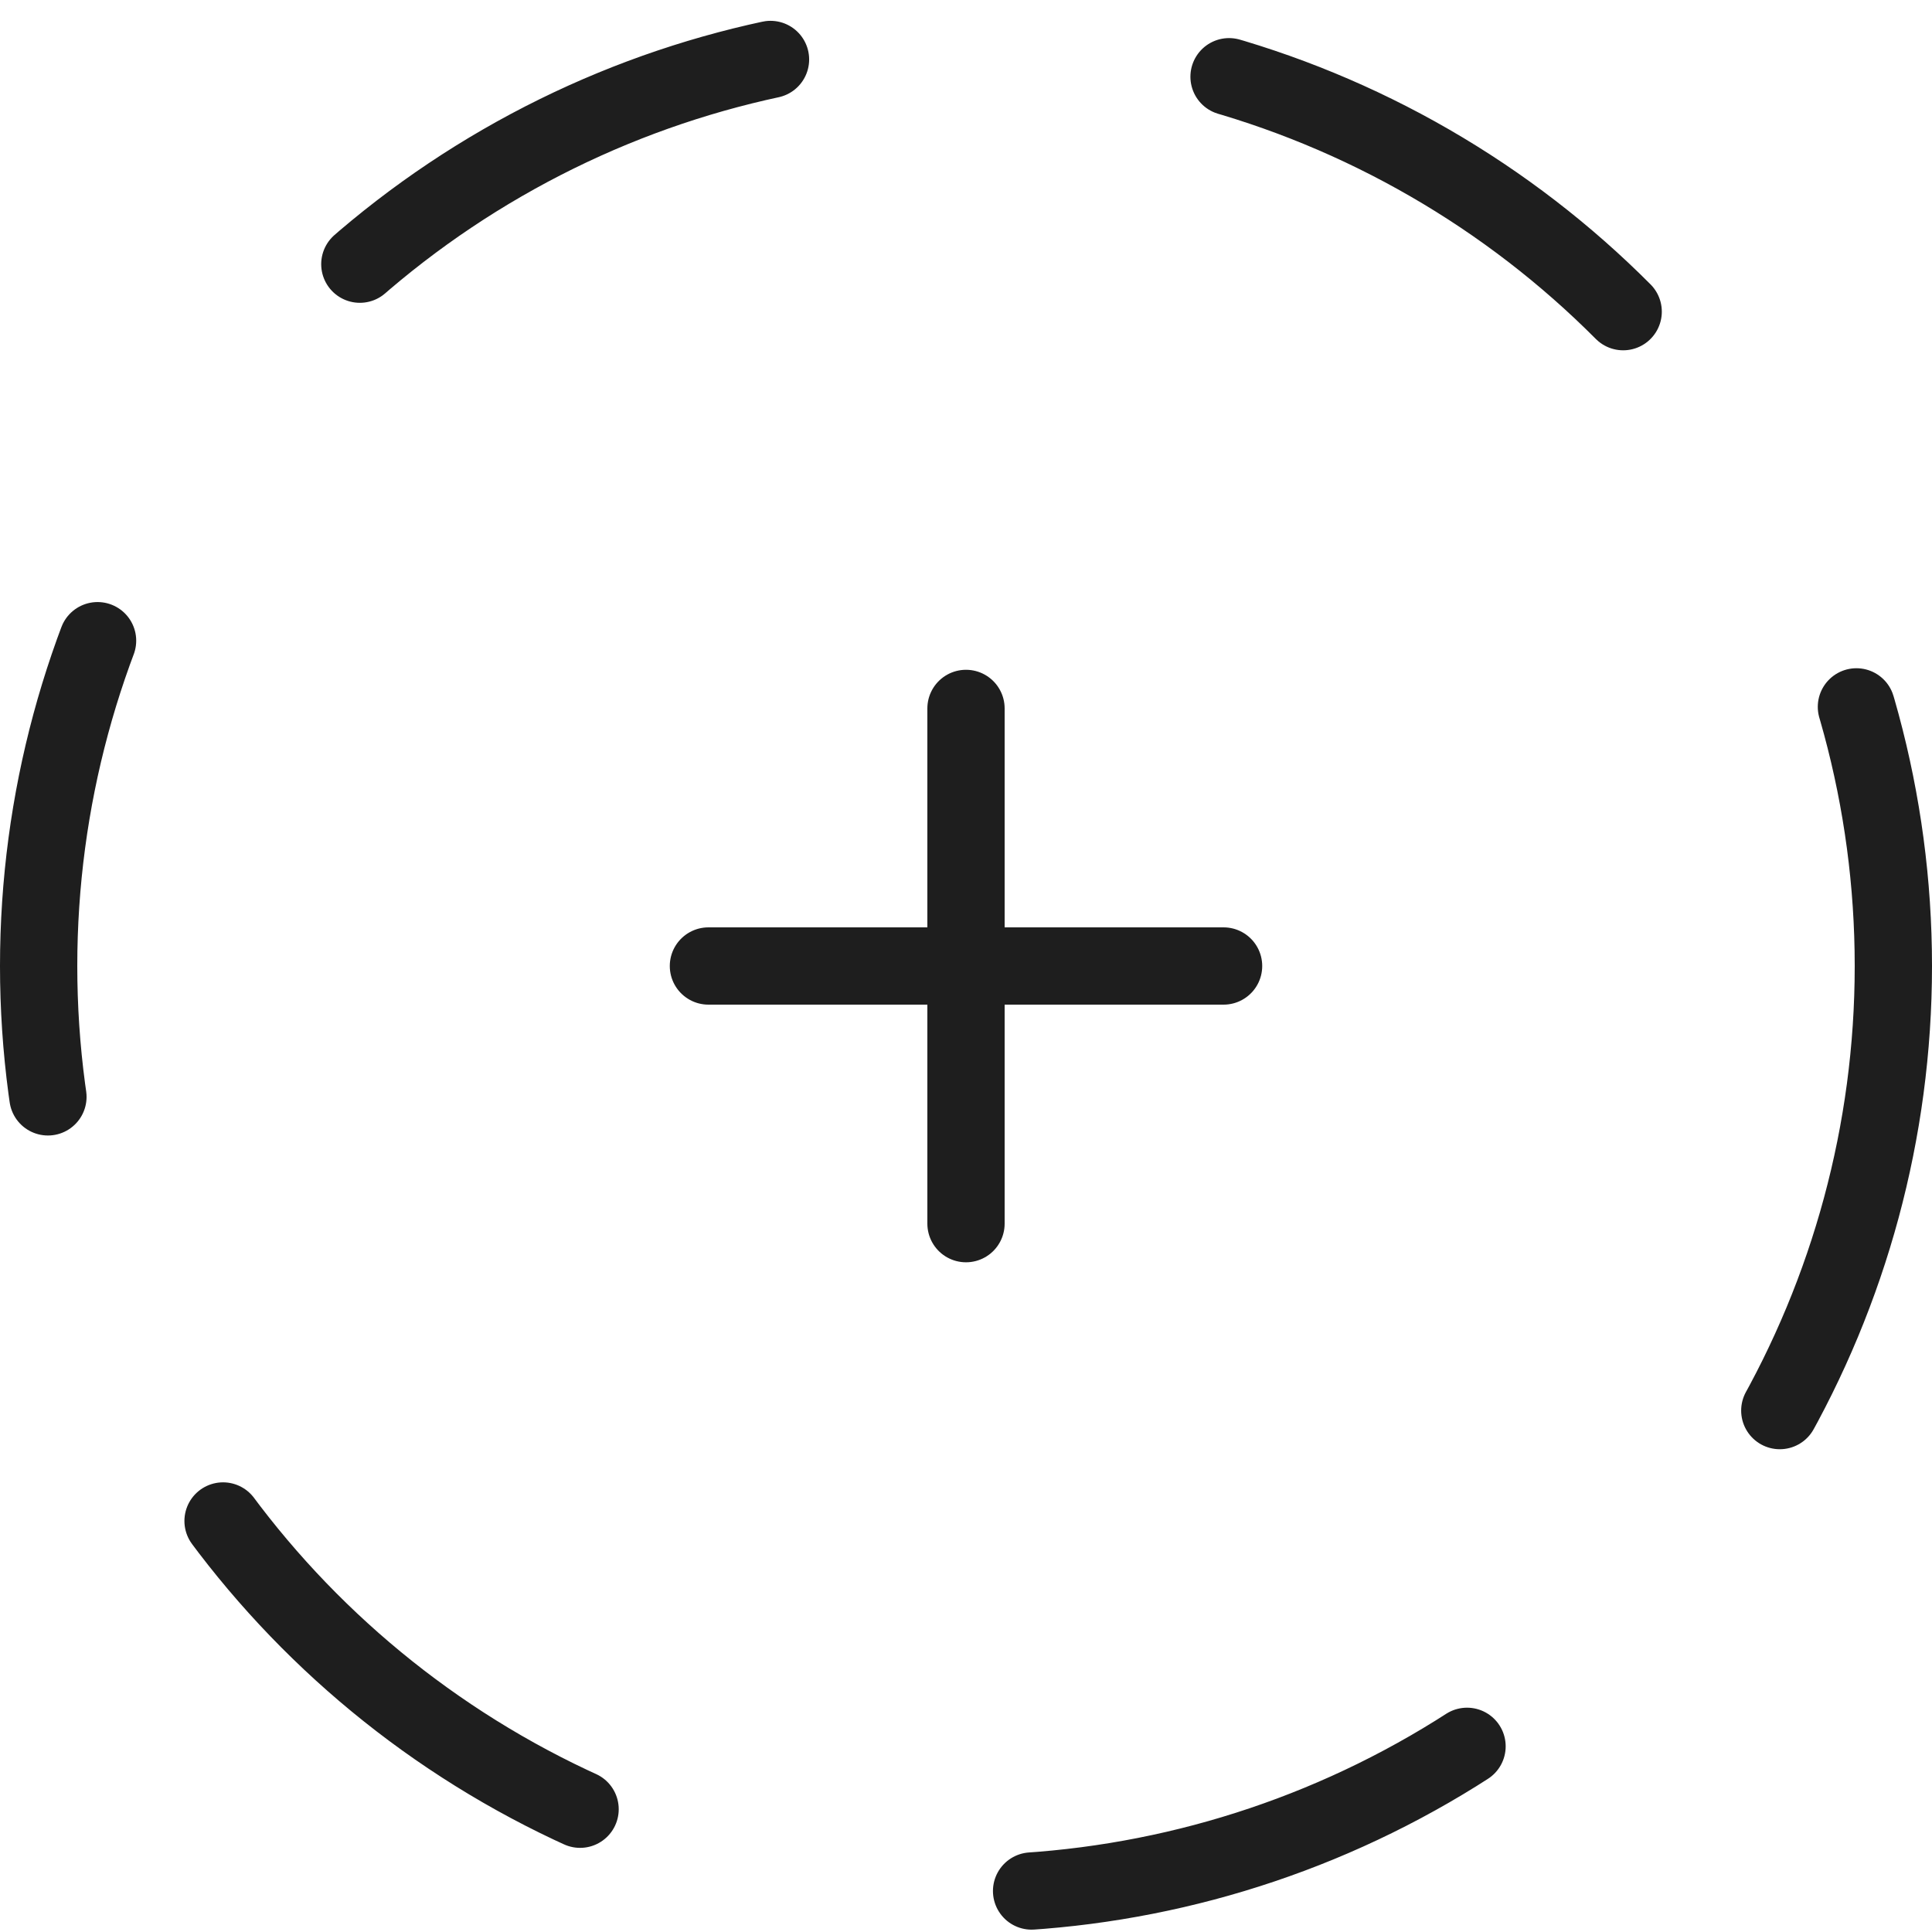 <svg width="25" height="25" viewBox="0 0 25 25" fill="none" xmlns="http://www.w3.org/2000/svg">
<circle cx="12.5" cy="12.5" r="12" stroke="#1E1E1E" stroke-linecap="round" stroke-linejoin="round" stroke-dasharray="6 6"/>
<path d="M15.833 12.5H9.167M12.5 9.167V15.834V9.167Z" stroke="#1E1E1E" stroke-linecap="round" stroke-linejoin="round"/>
</svg>
